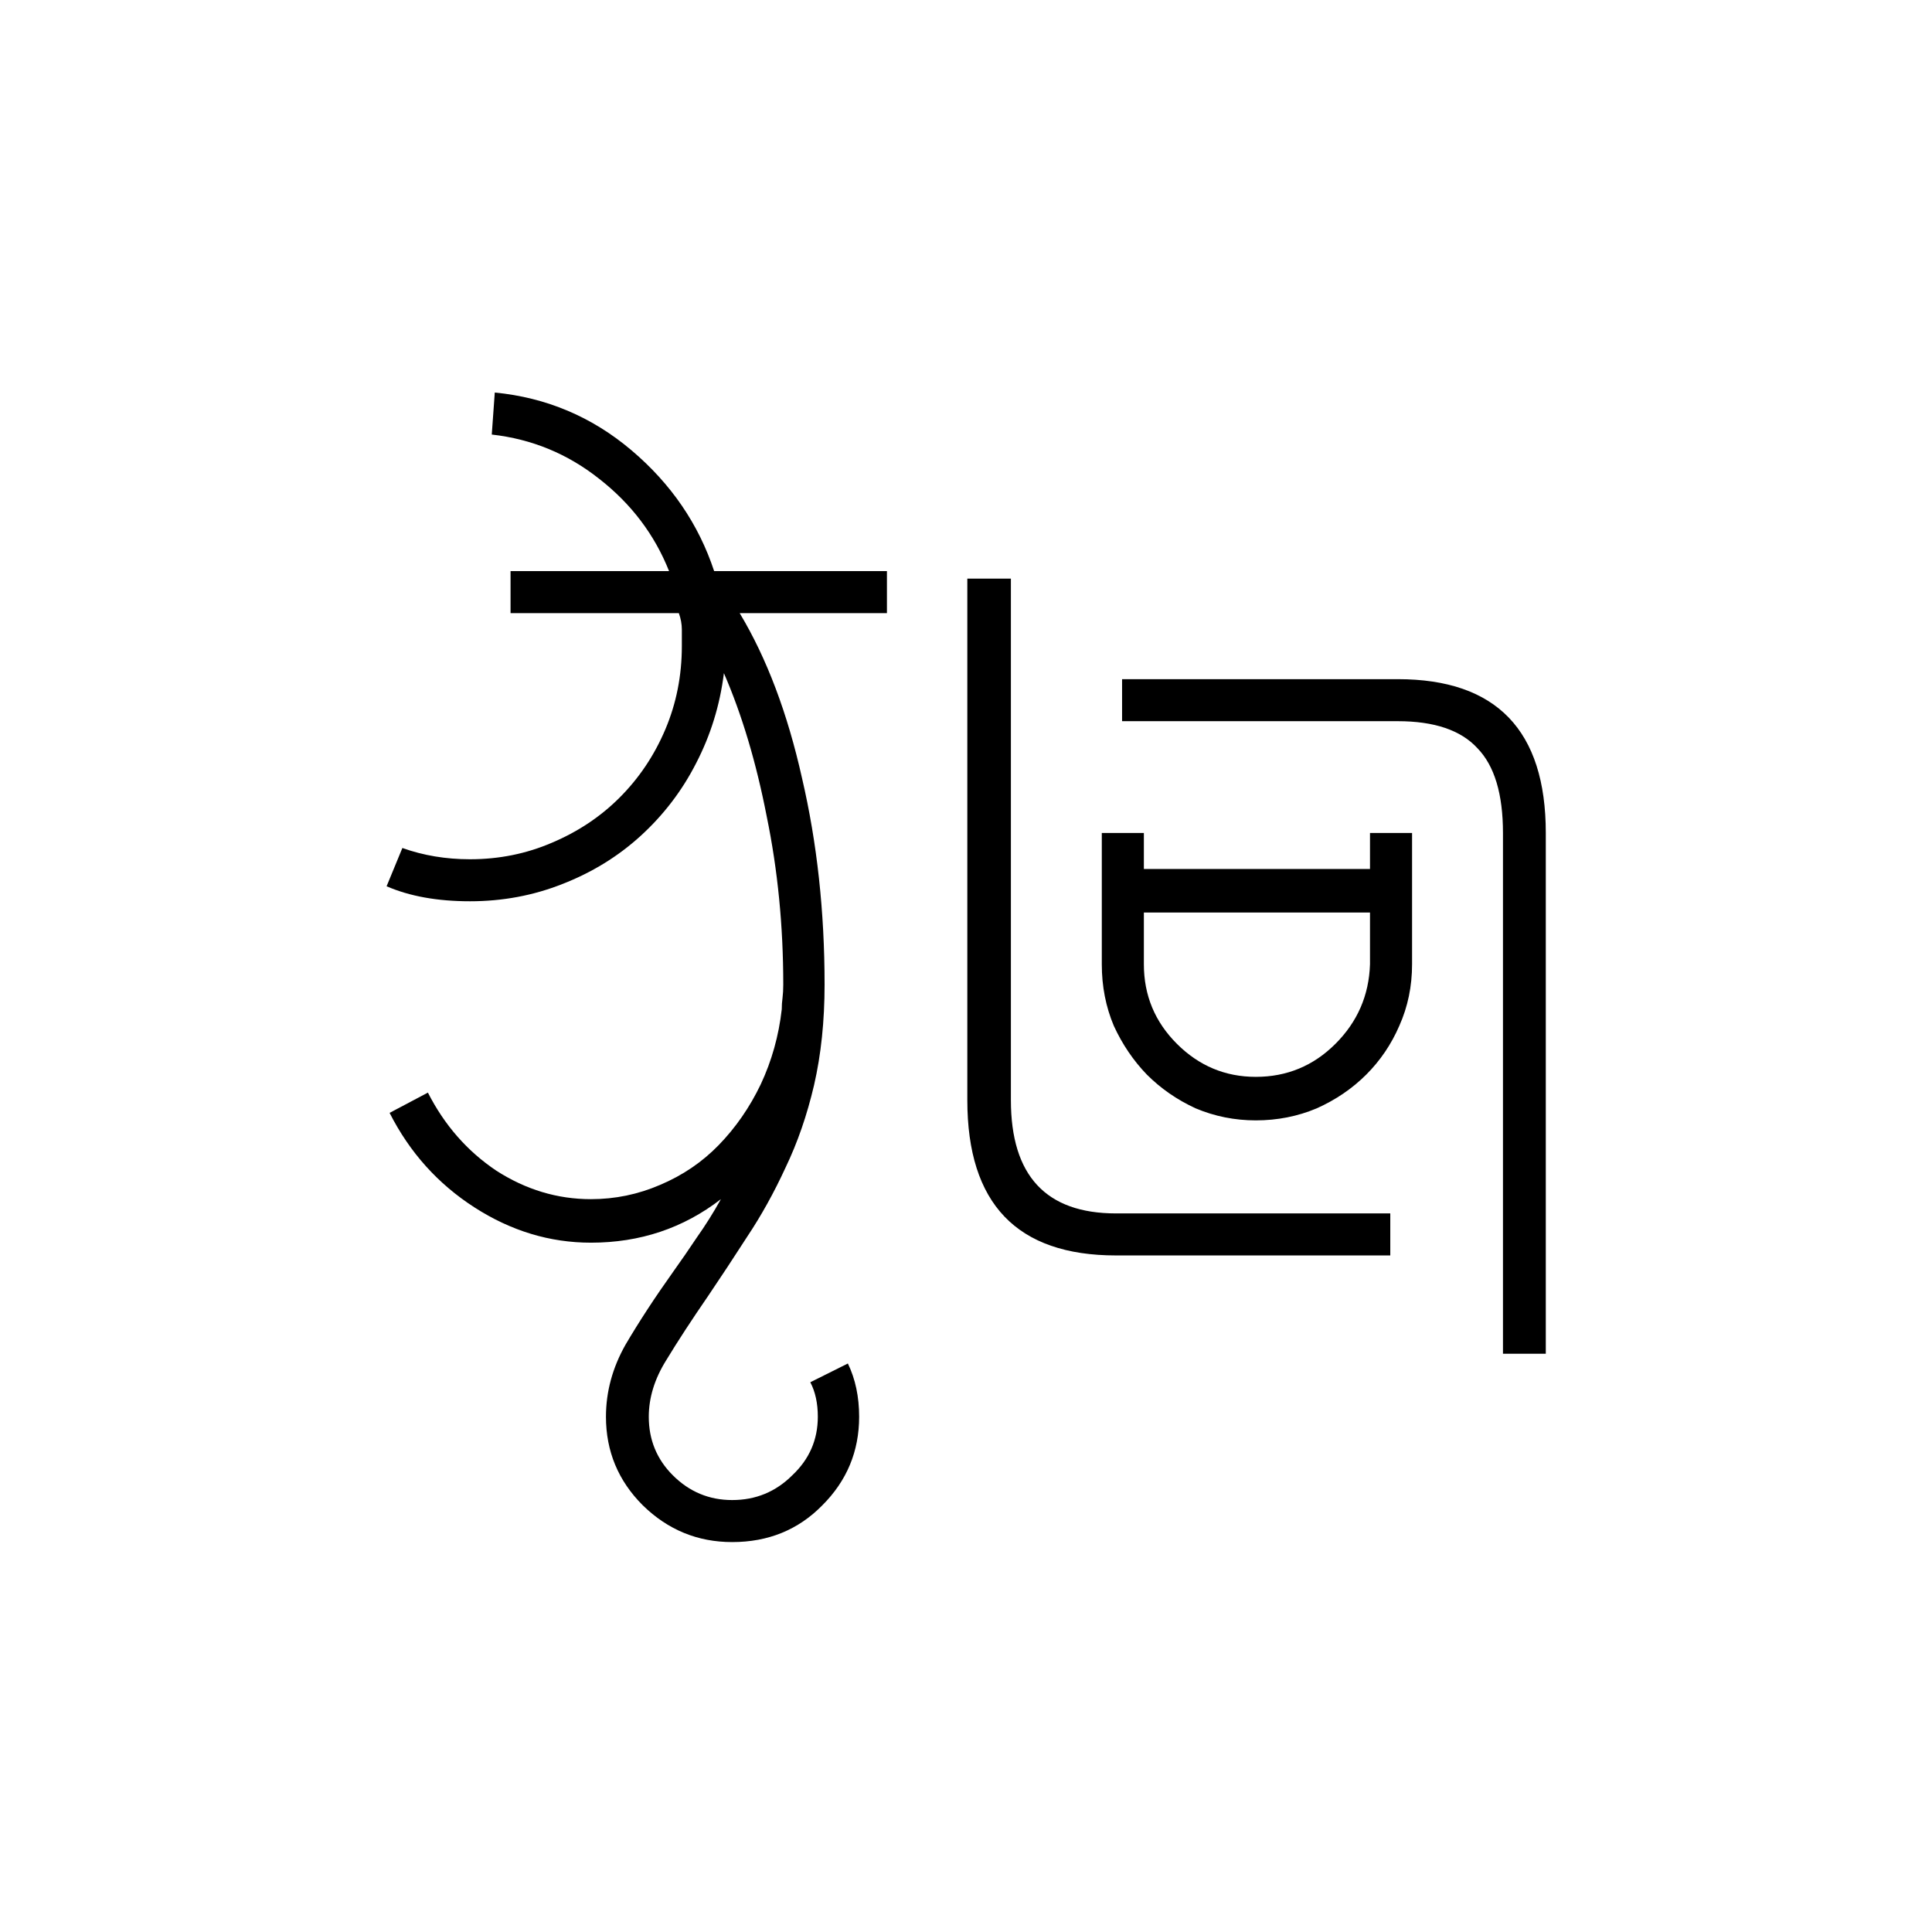 <?xml version="1.0" ?>
<svg xmlns="http://www.w3.org/2000/svg" version="1.1" width="600" height="600">
  <defs/>
  <g>
    <path stroke-width="0" fill="rgb(0, 0, 0)" opacity="1.0" d="M 242.782 313.454 C 242.782 312.211 242.86 311.046 243.016 309.959 C 243.171 308.716 243.249 307.318 243.249 305.764 C 243.249 296.676 242.821 287.782 241.966 279.083 C 241.11 270.383 239.827 261.877 238.116 253.566 C 236.483 245.177 234.558 237.273 232.342 229.855 C 230.125 222.437 227.617 215.505 224.817 209.057 C 223.573 219.0 220.695 228.321 216.185 237.021 C 211.83 245.565 206.075 253.1 198.92 259.625 C 191.92 265.994 183.832 270.965 174.655 274.539 C 165.634 278.112 156.068 279.898 145.958 279.898 C 135.848 279.898 127.215 278.345 120.06 275.238 C 121.693 271.276 123.327 267.315 124.96 263.353 C 131.493 265.683 138.492 266.849 145.958 266.849 C 154.979 266.849 163.456 265.14 171.389 261.722 C 179.477 258.304 186.476 253.644 192.387 247.74 C 198.453 241.681 203.197 234.613 206.619 226.535 C 210.041 218.456 211.752 209.834 211.752 200.668 C 211.752 198.804 211.752 197.095 211.752 195.542 C 211.752 193.833 211.441 192.124 210.819 190.415 C 202.108 190.415 193.398 190.415 184.688 190.415 C 175.977 190.415 167.267 190.415 158.557 190.415 C 158.557 186.065 158.557 181.715 158.557 177.366 C 166.762 177.366 174.966 177.366 183.171 177.366 C 191.376 177.366 199.581 177.366 207.785 177.366 C 203.275 166.025 196.042 156.471 186.087 148.703 C 176.288 140.935 165.167 136.352 152.724 134.954 C 153.035 130.604 153.346 126.255 153.657 121.905 C 161.668 122.681 169.211 124.565 176.288 127.556 C 183.366 130.546 189.976 134.644 196.12 139.848 C 202.264 145.052 207.474 150.781 211.752 157.034 C 216.029 163.287 219.373 170.064 221.784 177.366 C 230.728 177.366 239.671 177.366 248.615 177.366 C 257.559 177.366 266.502 177.366 275.446 177.366 C 275.446 181.715 275.446 186.065 275.446 190.415 C 267.824 190.415 260.203 190.415 252.581 190.415 C 244.96 190.415 237.338 190.415 229.717 190.415 C 233.916 197.406 237.63 205.174 240.857 213.718 C 244.085 222.262 246.826 231.584 249.082 241.681 C 251.415 251.702 253.165 262.052 254.331 272.733 C 255.498 283.413 256.081 294.424 256.081 305.764 C 256.081 317.105 254.992 327.514 252.815 336.99 C 250.637 346.311 247.682 354.856 243.949 362.623 C 240.371 370.391 236.405 377.537 232.05 384.062 C 227.85 390.587 223.806 396.723 219.918 402.471 C 214.785 409.928 210.43 416.608 206.852 422.512 C 203.275 428.26 201.486 434.086 201.486 439.989 C 201.486 447.135 203.975 453.194 208.952 458.165 C 214.085 463.292 220.229 465.855 227.384 465.855 C 234.694 465.855 240.916 463.292 246.049 458.165 C 251.337 453.194 253.981 447.135 253.981 439.989 C 253.981 435.794 253.203 432.221 251.648 429.27 C 255.537 427.328 259.425 425.386 263.314 423.444 C 265.647 428.26 266.813 433.775 266.813 439.989 C 266.813 450.708 263.003 459.874 255.381 467.486 C 247.915 475.099 238.583 478.905 227.384 478.905 C 216.651 478.905 207.397 475.099 199.62 467.486 C 191.998 459.874 188.187 450.708 188.187 439.989 C 188.187 432.221 190.209 424.764 194.253 417.618 C 198.453 410.472 203.43 402.86 209.185 394.781 C 211.518 391.519 213.929 388.023 216.418 384.295 C 219.062 380.567 221.551 376.605 223.884 372.411 C 218.051 376.916 211.771 380.295 205.044 382.547 C 198.317 384.8 191.143 385.926 183.521 385.926 C 170.767 385.926 158.712 382.275 147.358 374.974 C 136.003 367.672 127.215 357.885 120.994 345.612 C 124.96 343.515 128.926 341.418 132.892 339.32 C 138.025 349.418 145.102 357.497 154.124 363.555 C 163.301 369.459 173.1 372.411 183.521 372.411 C 190.987 372.411 198.142 370.935 204.986 367.983 C 211.985 365.031 218.051 360.914 223.184 355.633 C 228.472 350.195 232.828 343.903 236.25 336.757 C 239.671 329.456 241.849 321.688 242.782 313.454M 438.531 299.473 C 438.531 306.308 437.209 312.678 434.564 318.581 C 432.076 324.329 428.654 329.378 424.299 333.728 C 419.944 338.078 414.811 341.573 408.9 344.214 C 402.99 346.7 396.69 347.943 390.002 347.943 C 383.469 347.943 377.248 346.7 371.337 344.214 C 365.582 341.573 360.527 338.078 356.172 333.728 C 351.972 329.378 348.55 324.329 345.906 318.581 C 343.417 312.678 342.173 306.308 342.173 299.473 C 342.173 292.676 342.173 285.879 342.173 279.083 C 342.173 272.286 342.173 265.489 342.173 258.693 C 346.528 258.693 350.883 258.693 355.239 258.693 C 355.239 262.421 355.239 266.149 355.239 269.878 C 366.943 269.878 378.647 269.878 390.352 269.878 C 402.056 269.878 413.761 269.878 425.465 269.878 C 425.465 266.149 425.465 262.421 425.465 258.693 C 429.82 258.693 434.176 258.693 438.531 258.693 C 438.531 265.489 438.531 272.286 438.531 279.083 C 438.531 285.879 438.531 292.676 438.531 299.473M 390.002 334.427 C 399.646 334.427 407.889 331.009 414.733 324.174 C 421.577 317.338 425.154 309.104 425.465 299.473 C 425.465 294.113 425.465 288.753 425.465 283.394 C 413.761 283.394 402.056 283.394 390.352 283.394 C 378.647 283.394 366.943 283.394 355.239 283.394 C 355.239 288.753 355.239 294.113 355.239 299.473 C 355.239 309.104 358.66 317.338 365.504 324.174 C 372.348 331.009 380.514 334.427 390.002 334.427M 313.942 179.696 C 313.942 186.444 313.942 193.192 313.942 199.94 C 313.942 206.688 313.942 213.436 313.942 220.185 C 313.942 226.933 313.942 233.681 313.942 240.429 C 313.942 247.177 313.942 253.925 313.942 260.673 C 313.942 267.421 313.942 274.17 313.942 280.918 C 313.942 287.666 313.942 294.414 313.942 301.162 C 313.942 314.658 313.942 328.155 313.942 341.651 C 313.942 353.38 316.664 362.177 322.108 368.041 C 327.552 373.906 335.718 376.838 346.606 376.838 C 353.703 376.838 360.799 376.838 367.896 376.838 C 374.992 376.838 382.089 376.838 389.185 376.838 C 396.282 376.838 403.378 376.838 410.475 376.838 C 417.572 376.838 424.668 376.838 431.765 376.838 C 431.765 381.188 431.765 385.538 431.765 389.888 C 424.668 389.888 417.572 389.888 410.475 389.888 C 403.378 389.888 396.282 389.888 389.185 389.888 C 382.089 389.888 374.992 389.888 367.896 389.888 C 360.799 389.888 353.703 389.888 346.606 389.888 C 331.207 389.888 319.658 385.868 311.959 377.828 C 304.26 369.789 300.41 357.73 300.41 341.651 C 300.41 328.155 300.41 314.658 300.41 301.162 C 300.41 294.414 300.41 287.666 300.41 280.918 C 300.41 274.17 300.41 267.421 300.41 260.673 C 300.41 247.177 300.41 233.681 300.41 220.185 C 300.41 213.436 300.41 206.688 300.41 199.94 C 300.41 193.192 300.41 186.444 300.41 179.696 C 304.921 179.696 309.432 179.696 313.942 179.696M 434.098 210.922 C 449.419 210.922 460.909 214.903 468.57 222.864 C 476.23 230.826 480.06 242.769 480.06 258.693 C 480.06 272.169 480.06 285.646 480.06 299.123 C 480.06 312.6 480.06 326.077 480.06 339.554 C 480.06 353.03 480.06 366.507 480.06 379.984 C 480.06 393.461 480.06 406.938 480.06 420.414 C 475.627 420.414 471.194 420.414 466.761 420.414 C 466.761 406.938 466.761 393.461 466.761 379.984 C 466.761 366.507 466.761 353.03 466.761 339.554 C 466.761 326.077 466.761 312.6 466.761 299.123 C 466.761 285.646 466.761 272.169 466.761 258.693 C 466.761 246.575 464.117 237.798 458.829 232.36 C 453.696 226.768 445.452 223.971 434.098 223.971 C 426.962 223.971 419.827 223.971 412.692 223.971 C 405.556 223.971 398.421 223.971 391.285 223.971 C 384.15 223.971 377.014 223.971 369.879 223.971 C 362.743 223.971 355.608 223.971 348.472 223.971 C 348.472 219.621 348.472 215.272 348.472 210.922 C 355.608 210.922 362.743 210.922 369.879 210.922 C 377.014 210.922 384.15 210.922 391.285 210.922 C 398.421 210.922 405.556 210.922 412.692 210.922 C 419.827 210.922 426.962 210.922 434.098 210.922"/>
  </g>
</svg>
